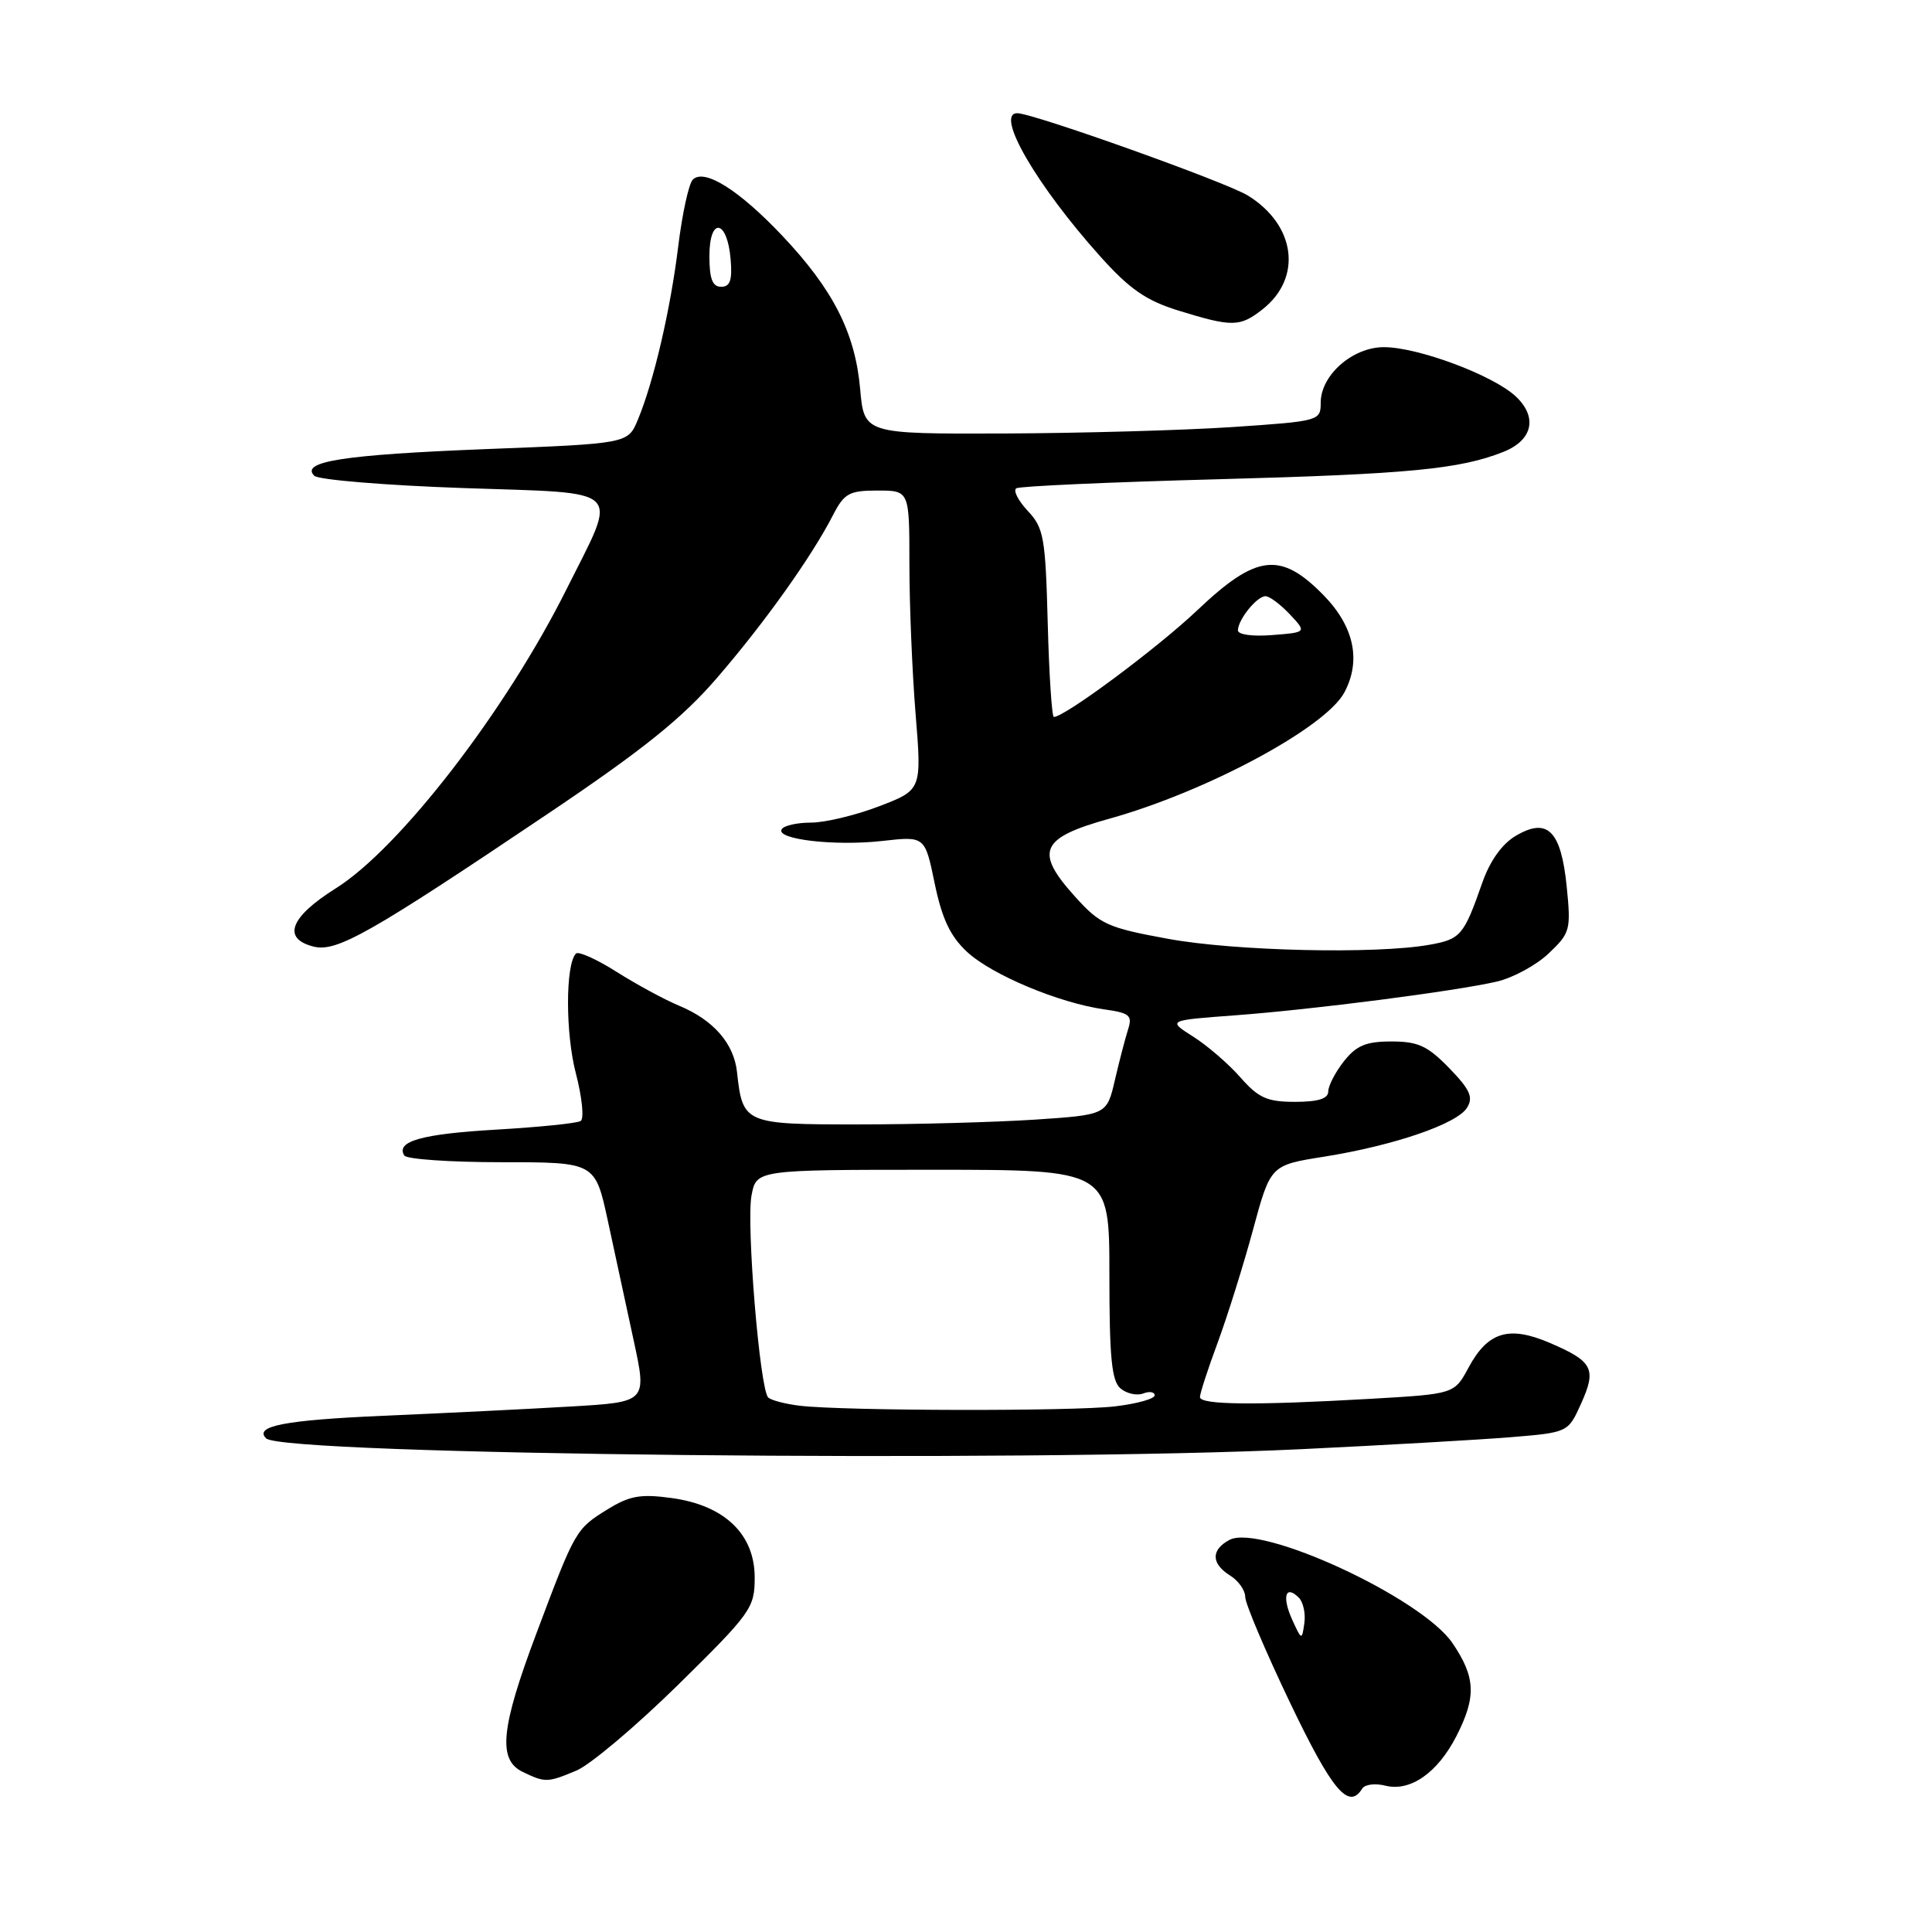 <?xml version="1.0" encoding="UTF-8" standalone="no"?>
<!DOCTYPE svg PUBLIC "-//W3C//DTD SVG 1.1//EN" "http://www.w3.org/Graphics/SVG/1.1/DTD/svg11.dtd" >
<svg xmlns="http://www.w3.org/2000/svg" xmlns:xlink="http://www.w3.org/1999/xlink" version="1.1" viewBox="0 0 256 256">
 <g >
 <path fill="currentColor"
d=" M 180.50 237.00 C 180.84 236.44 182.22 236.27 183.57 236.61 C 186.87 237.44 190.50 234.90 192.99 230.03 C 195.64 224.83 195.53 222.24 192.46 217.72 C 188.38 211.72 167.03 201.84 162.90 204.05 C 160.44 205.37 160.48 207.20 163.00 208.77 C 164.10 209.45 165.00 210.73 165.00 211.61 C 165.00 212.48 167.67 218.78 170.93 225.60 C 176.52 237.28 178.71 239.89 180.50 237.00 Z  M 76.38 234.61 C 78.20 233.85 84.26 228.74 89.85 223.25 C 99.54 213.71 100.00 213.07 100.00 209.03 C 100.00 203.29 96.01 199.46 89.01 198.50 C 84.87 197.93 83.44 198.19 80.50 200.00 C 76.29 202.60 76.23 202.71 71.07 216.45 C 66.35 229.00 65.94 233.18 69.25 234.78 C 72.25 236.23 72.54 236.22 76.38 234.61 Z  M 172.50 192.02 C 183.50 191.49 195.94 190.78 200.14 190.44 C 207.78 189.81 207.78 189.81 209.50 185.99 C 211.58 181.38 211.07 180.39 205.38 177.95 C 199.93 175.61 197.14 176.46 194.57 181.25 C 192.70 184.71 192.70 184.71 181.60 185.35 C 166.29 186.23 159.00 186.16 159.00 185.12 C 159.00 184.63 160.06 181.37 161.36 177.87 C 162.65 174.37 164.76 167.65 166.03 162.95 C 168.35 154.39 168.35 154.39 175.43 153.27 C 184.70 151.79 193.06 148.93 194.39 146.78 C 195.25 145.39 194.79 144.38 192.03 141.53 C 189.17 138.59 187.91 138.00 184.38 138.00 C 181.00 138.00 179.73 138.53 178.07 140.63 C 176.93 142.08 176.00 143.88 176.00 144.63 C 176.00 145.58 174.65 146.00 171.60 146.00 C 167.90 146.00 166.76 145.49 164.35 142.75 C 162.78 140.96 159.96 138.53 158.09 137.35 C 154.70 135.20 154.70 135.20 163.60 134.54 C 174.01 133.77 192.82 131.34 198.36 130.06 C 200.49 129.56 203.57 127.89 205.21 126.33 C 208.06 123.63 208.17 123.22 207.60 117.50 C 206.85 110.06 205.06 108.26 200.85 110.75 C 199.03 111.82 197.43 114.06 196.41 116.97 C 193.96 123.97 193.55 124.45 189.39 125.19 C 182.30 126.45 163.64 126.03 154.78 124.40 C 146.75 122.93 145.77 122.49 142.47 118.83 C 137.04 112.82 137.83 111.03 147.00 108.48 C 159.85 104.90 175.63 96.43 178.13 91.76 C 180.39 87.54 179.43 83.02 175.40 78.89 C 169.68 73.04 166.50 73.41 158.66 80.85 C 153.38 85.86 141.09 95.00 139.64 95.00 C 139.38 95.00 139.01 89.41 138.83 82.58 C 138.53 71.19 138.31 69.95 136.17 67.68 C 134.90 66.32 134.22 64.98 134.67 64.70 C 135.13 64.42 147.20 63.88 161.50 63.50 C 186.63 62.82 193.46 62.17 199.22 59.87 C 203.09 58.33 203.77 55.28 200.86 52.54 C 197.88 49.73 187.90 46.00 183.37 46.00 C 179.22 46.00 175.00 49.71 175.00 53.36 C 175.00 55.77 174.83 55.81 163.25 56.59 C 156.79 57.02 143.18 57.40 133.00 57.44 C 114.50 57.50 114.50 57.50 113.97 51.50 C 113.31 44.09 110.38 38.34 103.65 31.23 C 97.93 25.18 93.32 22.28 91.80 23.80 C 91.27 24.33 90.40 28.31 89.87 32.63 C 88.83 41.09 86.62 50.58 84.51 55.64 C 83.20 58.78 83.20 58.78 64.35 59.51 C 45.56 60.25 39.75 61.15 41.64 63.04 C 42.18 63.58 51.06 64.31 61.38 64.67 C 83.06 65.42 81.94 64.32 75.06 78.09 C 67.04 94.16 52.94 112.43 44.48 117.72 C 38.42 121.52 37.34 124.37 41.56 125.43 C 44.62 126.19 48.99 123.71 72.77 107.71 C 85.26 99.30 90.42 95.15 95.02 89.81 C 101.29 82.55 107.55 73.77 110.38 68.25 C 111.87 65.36 112.52 65.00 116.28 65.00 C 120.50 65.00 120.50 65.00 120.50 74.75 C 120.50 80.11 120.87 89.04 121.32 94.59 C 122.14 104.67 122.14 104.67 116.48 106.84 C 113.37 108.03 109.31 109.00 107.47 109.00 C 105.63 109.00 103.87 109.39 103.58 109.88 C 102.74 111.22 110.63 112.14 116.92 111.43 C 122.56 110.79 122.56 110.79 123.85 117.06 C 124.82 121.73 125.91 124.05 128.12 126.11 C 131.38 129.16 140.32 132.90 146.33 133.75 C 149.68 134.22 150.07 134.55 149.48 136.39 C 149.11 137.55 148.32 140.57 147.73 143.11 C 146.66 147.72 146.66 147.72 137.08 148.36 C 131.81 148.70 121.33 148.99 113.79 148.99 C 98.64 149.00 98.41 148.90 97.66 142.07 C 97.25 138.26 94.54 135.16 90.00 133.27 C 88.08 132.47 84.35 130.45 81.71 128.78 C 79.08 127.11 76.65 126.02 76.32 126.35 C 74.92 127.75 74.91 136.92 76.31 142.25 C 77.13 145.41 77.42 148.24 76.94 148.54 C 76.46 148.84 71.44 149.35 65.78 149.68 C 55.89 150.25 52.41 151.23 53.57 153.11 C 53.87 153.60 59.69 154.00 66.49 154.00 C 78.86 154.00 78.86 154.00 80.54 161.75 C 81.46 166.01 83.00 173.16 83.97 177.64 C 85.73 185.78 85.73 185.78 75.62 186.37 C 70.05 186.70 58.86 187.25 50.73 187.60 C 37.75 188.17 33.63 188.96 35.26 190.59 C 37.45 192.79 135.22 193.80 172.50 192.02 Z  M 167.29 40.99 C 172.60 36.81 171.70 29.83 165.35 25.91 C 162.49 24.14 136.89 15.00 134.79 15.00 C 131.80 15.00 137.33 24.55 145.80 33.99 C 149.68 38.31 151.86 39.82 156.11 41.14 C 163.29 43.36 164.29 43.34 167.29 40.99 Z  M 171.21 214.59 C 169.84 211.55 170.34 209.94 172.10 211.70 C 172.69 212.29 173.02 213.82 172.83 215.10 C 172.51 217.37 172.47 217.36 171.21 214.59 Z  M 106.00 186.27 C 104.08 186.04 102.18 185.55 101.79 185.17 C 100.68 184.09 98.87 162.20 99.58 158.41 C 100.22 155.00 100.22 155.00 123.61 155.00 C 147.00 155.00 147.00 155.00 147.00 168.88 C 147.00 179.94 147.30 183.01 148.49 183.99 C 149.31 184.67 150.66 184.96 151.49 184.64 C 152.32 184.32 153.00 184.44 153.00 184.89 C 153.00 185.35 150.64 186.01 147.75 186.35 C 142.18 187.02 111.89 186.96 106.00 186.27 Z  M 164.03 83.51 C 164.08 82.05 166.55 79.00 167.69 79.00 C 168.22 79.00 169.66 80.08 170.90 81.39 C 173.15 83.79 173.15 83.79 168.57 84.15 C 165.92 84.36 164.01 84.09 164.03 83.51 Z  M 94.00 33.92 C 94.00 28.71 96.36 29.05 96.81 34.33 C 97.05 37.12 96.75 38.00 95.56 38.00 C 94.40 38.00 94.00 36.95 94.00 33.92 Z "/>
</g>
</svg>
